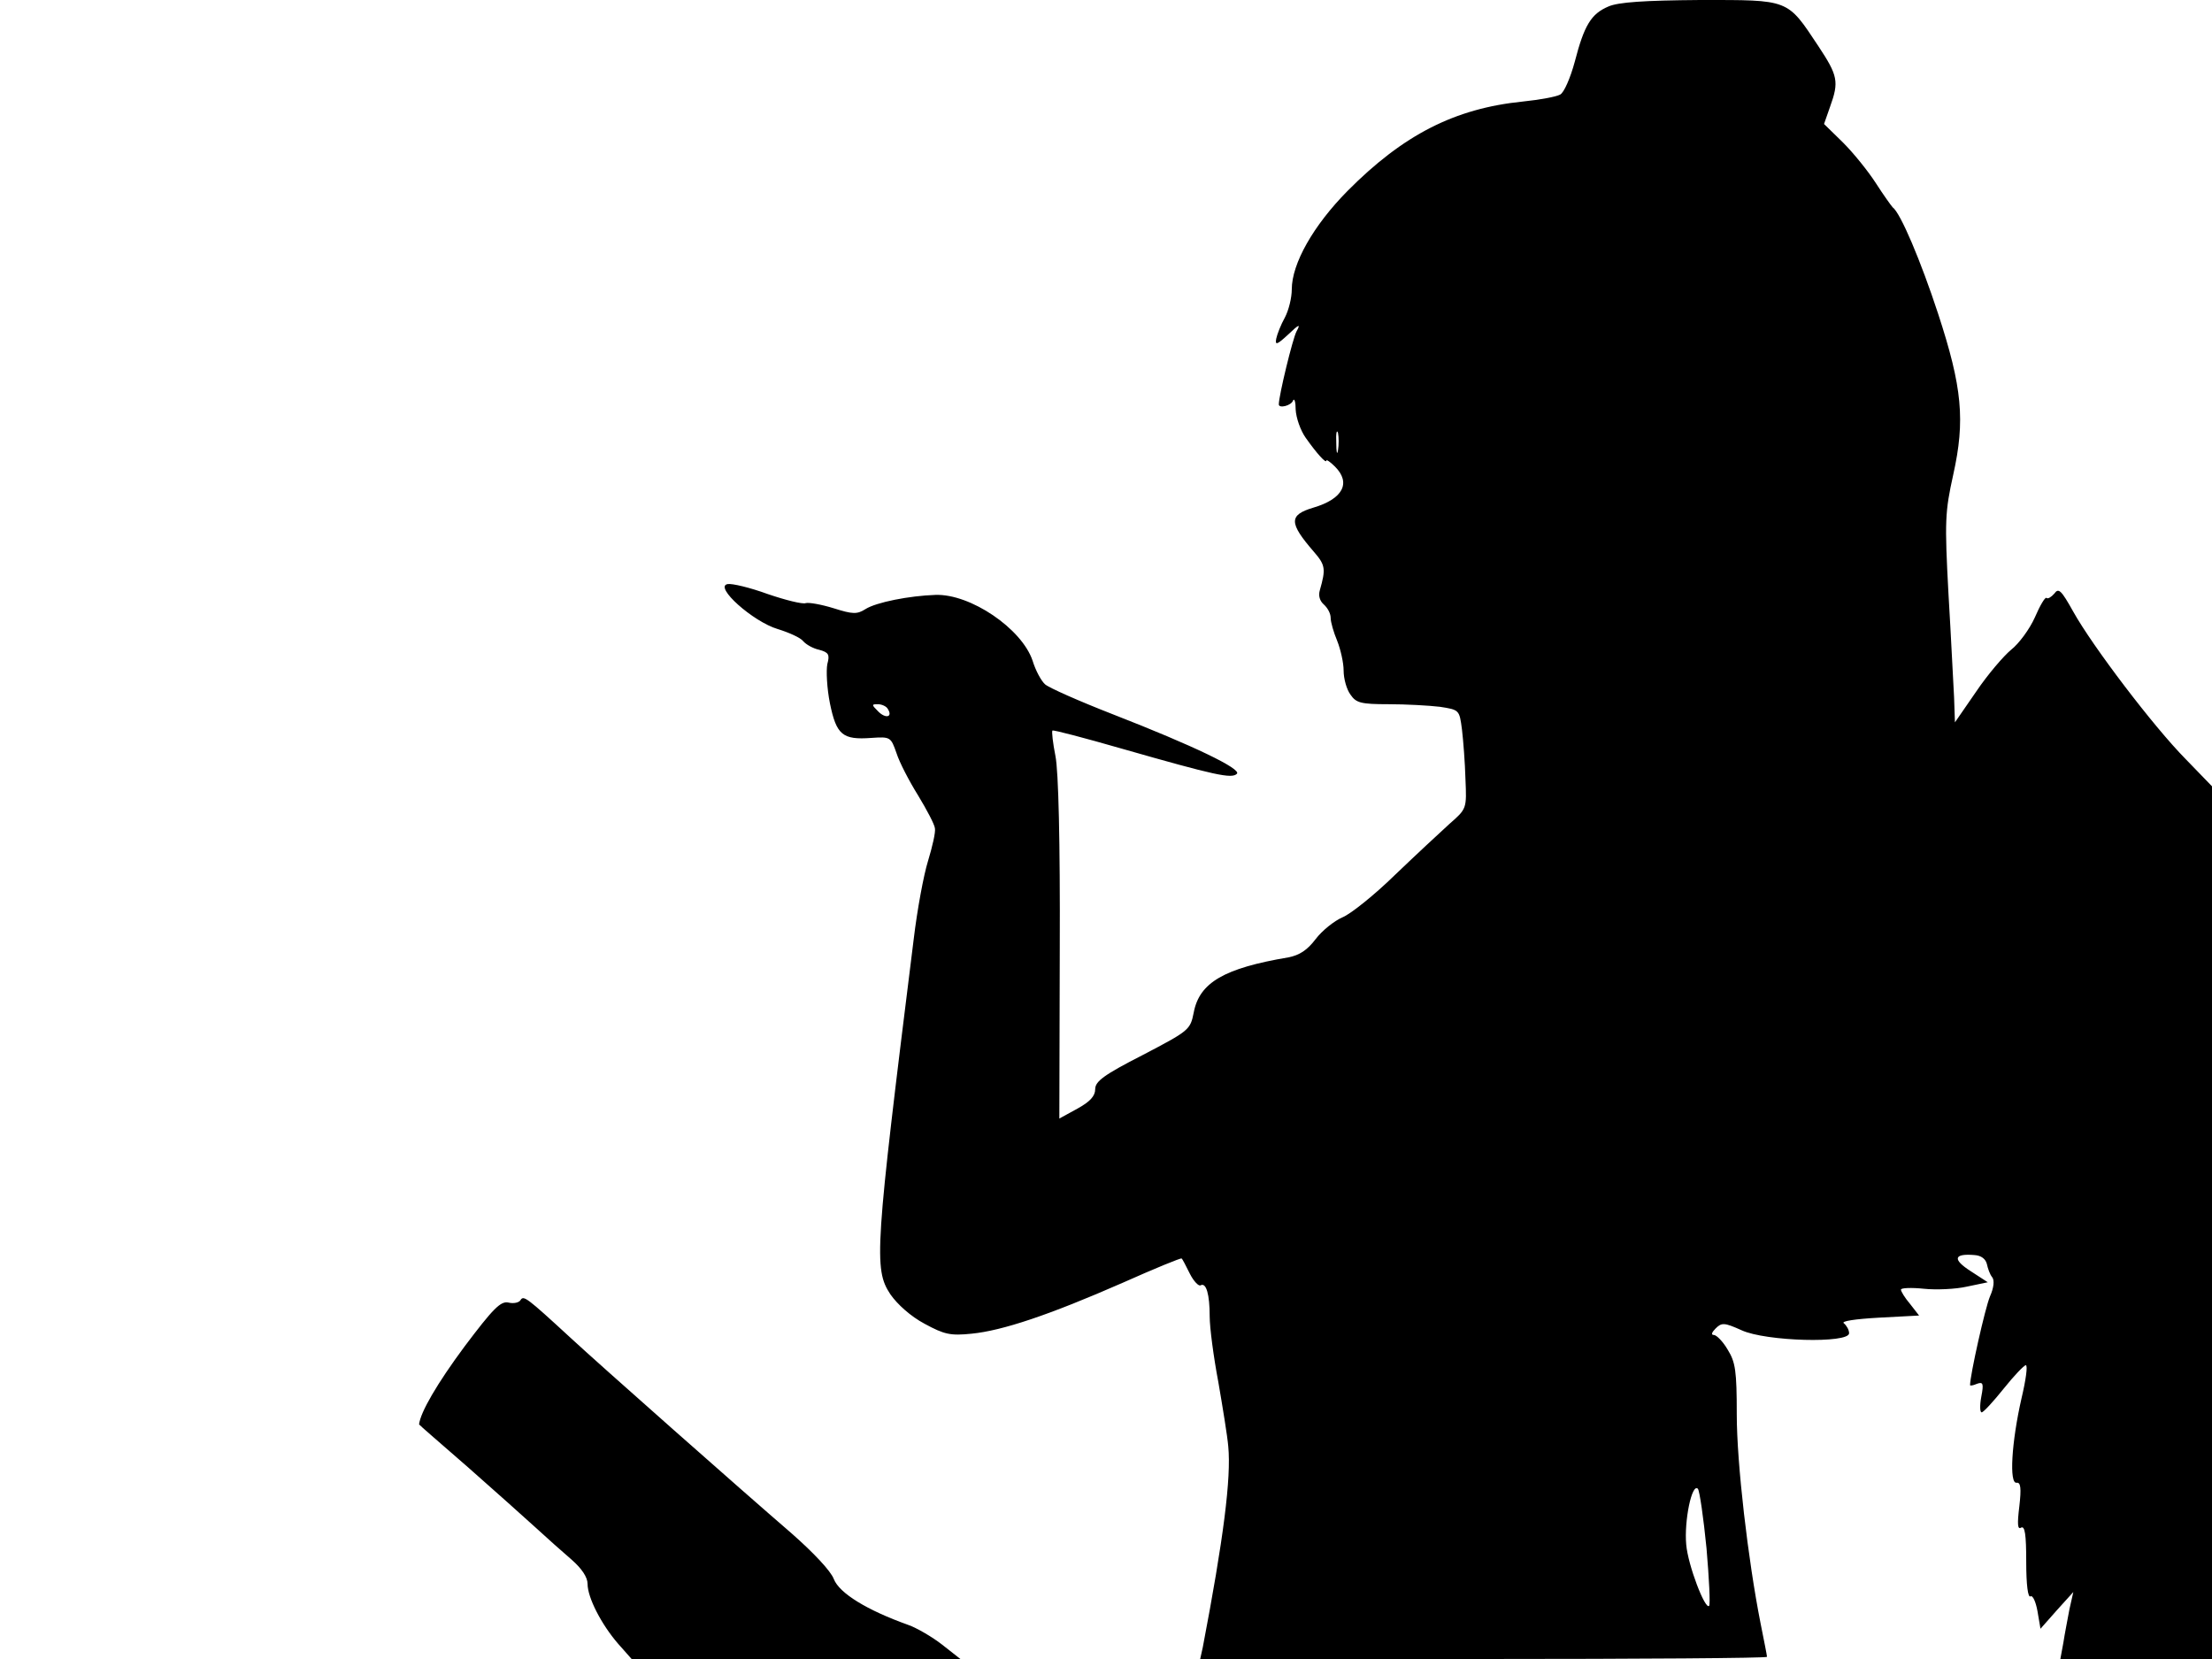 <svg xmlns="http://www.w3.org/2000/svg" width="682.667" height="512" version="1.0" viewBox="0 0 512 384"><path d="M372.3 1.5c-4 1.7-5.6 4.3-7.8 12.8-1 3.7-2.5 7.2-3.4 7.6-.9.5-4.7 1.2-8.6 1.6-15.8 1.6-27.7 7.7-40.6 20.7C304 52.2 299 61 299 67c0 1.9-.7 4.8-1.6 6.5-.9 1.6-1.8 3.9-2 4.9-.3 1.6.2 1.4 2.8-1 2.5-2.4 2.9-2.5 1.9-.7-.9 1.7-4.1 14.9-4.1 16.9 0 1 2.9.3 3.3-.9.3-.6.6.3.6 2.1.1 1.9 1.1 4.8 2.3 6.5 2.6 3.7 4.8 6.1 4.8 5.3 0-.3.9.3 2 1.4 3.8 3.8 1.8 7.5-5 9.5-5.7 1.7-5.7 3.5.1 10.2 2.7 3.1 2.8 4 1.4 8.9-.4 1.3 0 2.5.9 3.3s1.6 2.1 1.6 3.1.7 3.4 1.5 5.3c.8 2 1.5 5.1 1.5 6.9 0 1.9.7 4.4 1.6 5.6 1.3 1.9 2.4 2.2 8.8 2.2 4 0 9.4.3 11.9.6 4.5.7 4.5.7 5.1 5.3.3 2.5.7 7.7.8 11.4.3 6.9.3 6.9-3.7 10.4-2.2 2-7.9 7.3-12.6 11.8-4.7 4.6-10.2 9-12.1 9.8s-4.8 3.1-6.3 5.1c-1.9 2.5-3.7 3.7-6.3 4.2-14.8 2.5-20.6 5.8-21.9 12.8-.8 4-1.1 4.2-11.8 9.8-9 4.6-11 6.1-11 7.9 0 1.6-1.2 2.9-4.1 4.5l-4.2 2.3.1-39.2c.1-25-.3-41.2-1-44.7-.6-3-.9-5.7-.7-5.9s7.4 1.7 16.1 4.2c21.7 6.2 25.4 7 26.6 5.8 1.1-1.1-9.8-6.4-28.8-13.8-7.7-3-14.7-6.1-15.6-6.9s-2.2-3.2-2.9-5.5c-2.5-7.4-14.4-15.5-22.5-15.2-6 .2-13.7 1.7-16.2 3.3-1.9 1.2-2.9 1.2-7.3-.2-2.9-.9-5.8-1.4-6.5-1.2-.7.3-4.7-.7-8.8-2.1-4.1-1.5-8.3-2.5-9.3-2.3-3.2.6 5.9 8.7 11.6 10.4 2.6.8 5.3 2 5.9 2.8.7.8 2.3 1.7 3.7 2 2.2.6 2.5 1.1 1.9 3.3-.3 1.5-.1 5.6.6 9.1 1.5 7.3 2.9 8.5 9.6 8 4.4-.3 4.5-.2 5.8 3.5.7 2.2 3 6.6 5 9.8 2 3.3 3.8 6.7 3.9 7.6.2.9-.6 4.3-1.6 7.6-1 3.2-2.5 11.3-3.3 18-9 72.2-9.3 76.4-5.4 82.3 1.6 2.3 4.7 5.1 7.9 6.8 4.6 2.5 6 2.8 10.9 2.3 7.1-.7 17.9-4.3 35-11.8 7.4-3.3 13.5-5.8 13.6-5.6.2.1 1 1.7 1.9 3.5s2.1 3 2.5 2.7c1.3-.7 2.1 2.1 2.1 7.2 0 2.6.9 9.4 2 15.2 1 5.8 2.1 12.5 2.3 14.9.7 7.3-1.1 21.4-5.9 46.5l-.6 2.7h65.6c36.1 0 65.6-.2 65.6-.5s-.7-3.8-1.5-7.8c-2.9-14.7-5.5-37-5.5-48.3 0-10.1-.3-12.1-2.1-15-1.1-1.9-2.6-3.4-3.2-3.4-.7 0-.5-.6.4-1.5 1.4-1.4 2-1.4 6 .4 5.6 2.6 24.9 3.1 24.9.7 0-.8-.6-1.8-1.2-2.3-.8-.5 2.7-1 8-1.3l9.4-.5-2.1-2.7c-1.2-1.4-2.1-2.9-2.1-3.3s2.4-.5 5.3-.2c2.8.3 7.4.1 10-.5l4.8-1-4-2.6c-4.2-2.7-3.9-4.1.9-3.7 1.6.1 2.6.9 2.9 2.1.2 1 .7 2.4 1.2 3 .6.7.4 2.5-.5 4.5-1.1 2.6-4.6 18.2-4.6 20.5 0 .2.7.1 1.6-.3 1.4-.5 1.6-.1 1 3-.4 2.1-.3 3.7.1 3.6.4 0 2.7-2.5 5.1-5.5s4.7-5.4 5.1-5.4c.5 0 0 3.5-1 7.7-2.3 10.1-2.9 19.9-1.1 19.5.9-.1 1.1 1.2.6 5.5-.5 4.1-.4 5.4.4 4.9.9-.5 1.2 1.6 1.2 7.9 0 5.4.4 8.4 1 8 .5-.3 1.2 1.2 1.6 3.4l.7 4.1 3.8-4.3 3.8-4.2-.9 4c-.4 2.2-1.1 5.7-1.4 7.7l-.7 3.8H512V182l-6.1-6.3c-7.5-7.6-21.6-26.2-26-34.1-2.8-5-3.4-5.6-4.4-4.2-.7.8-1.5 1.3-1.8 1s-1.5 1.7-2.7 4.5c-1.2 2.7-3.7 6.1-5.5 7.5-1.7 1.4-5.4 5.7-8.1 9.7l-4.9 7.1-.2-5.8c-.2-3.3-.7-14.1-1.3-24-.9-16.8-.8-18.9 1.1-27.5 2.8-12.6 2.1-20.2-3.5-37.3-4-12.2-8.7-23.3-10.5-24.6-.3-.3-2.1-2.8-3.9-5.6s-5.2-7-7.6-9.4l-4.4-4.3 1.4-4c2.1-5.8 1.8-7.2-2.7-14C413.6-.3 414.3 0 393.5 0c-13 .1-18.9.5-21.2 1.5m-62.6 102.7c-.2 1.3-.4.5-.4-1.7-.1-2.2.1-3.2.4-2.3.2 1 .2 2.8 0 4m-104.2 59.9c1.2 1.9-.5 2.3-2.2.6-1.6-1.6-1.6-1.7-.1-1.7.9 0 2 .5 2.3 1.1M395 358.4c.6 7 .9 13 .6 13.3-.9 1-4.9-9.4-5.3-14.2-.5-5.4 1.3-14.3 2.7-12.9.4.5 1.3 6.7 2 13.8m-274.5-57.5c-.3.6-1.6.9-2.8.6-1.8-.4-3.5 1.3-10.2 10.2-6.3 8.5-10.2 15.2-10.5 18 0 .1 5.1 4.5 11.3 9.9 6.1 5.4 13.2 11.7 15.7 14s6.2 5.6 8.3 7.4c2.4 2.1 3.7 4.1 3.7 5.6 0 3.2 3.2 9.4 7.1 13.9l3.1 3.5h76.1l-4.2-3.3c-2.3-1.8-5.9-3.9-7.9-4.6-9.5-3.4-15.9-7.3-17.2-10.6-.7-1.9-4.8-6.2-9.8-10.6-11.6-10-44.4-39-51.2-45.3-10.1-9.3-10.8-9.8-11.5-8.7"/></svg>